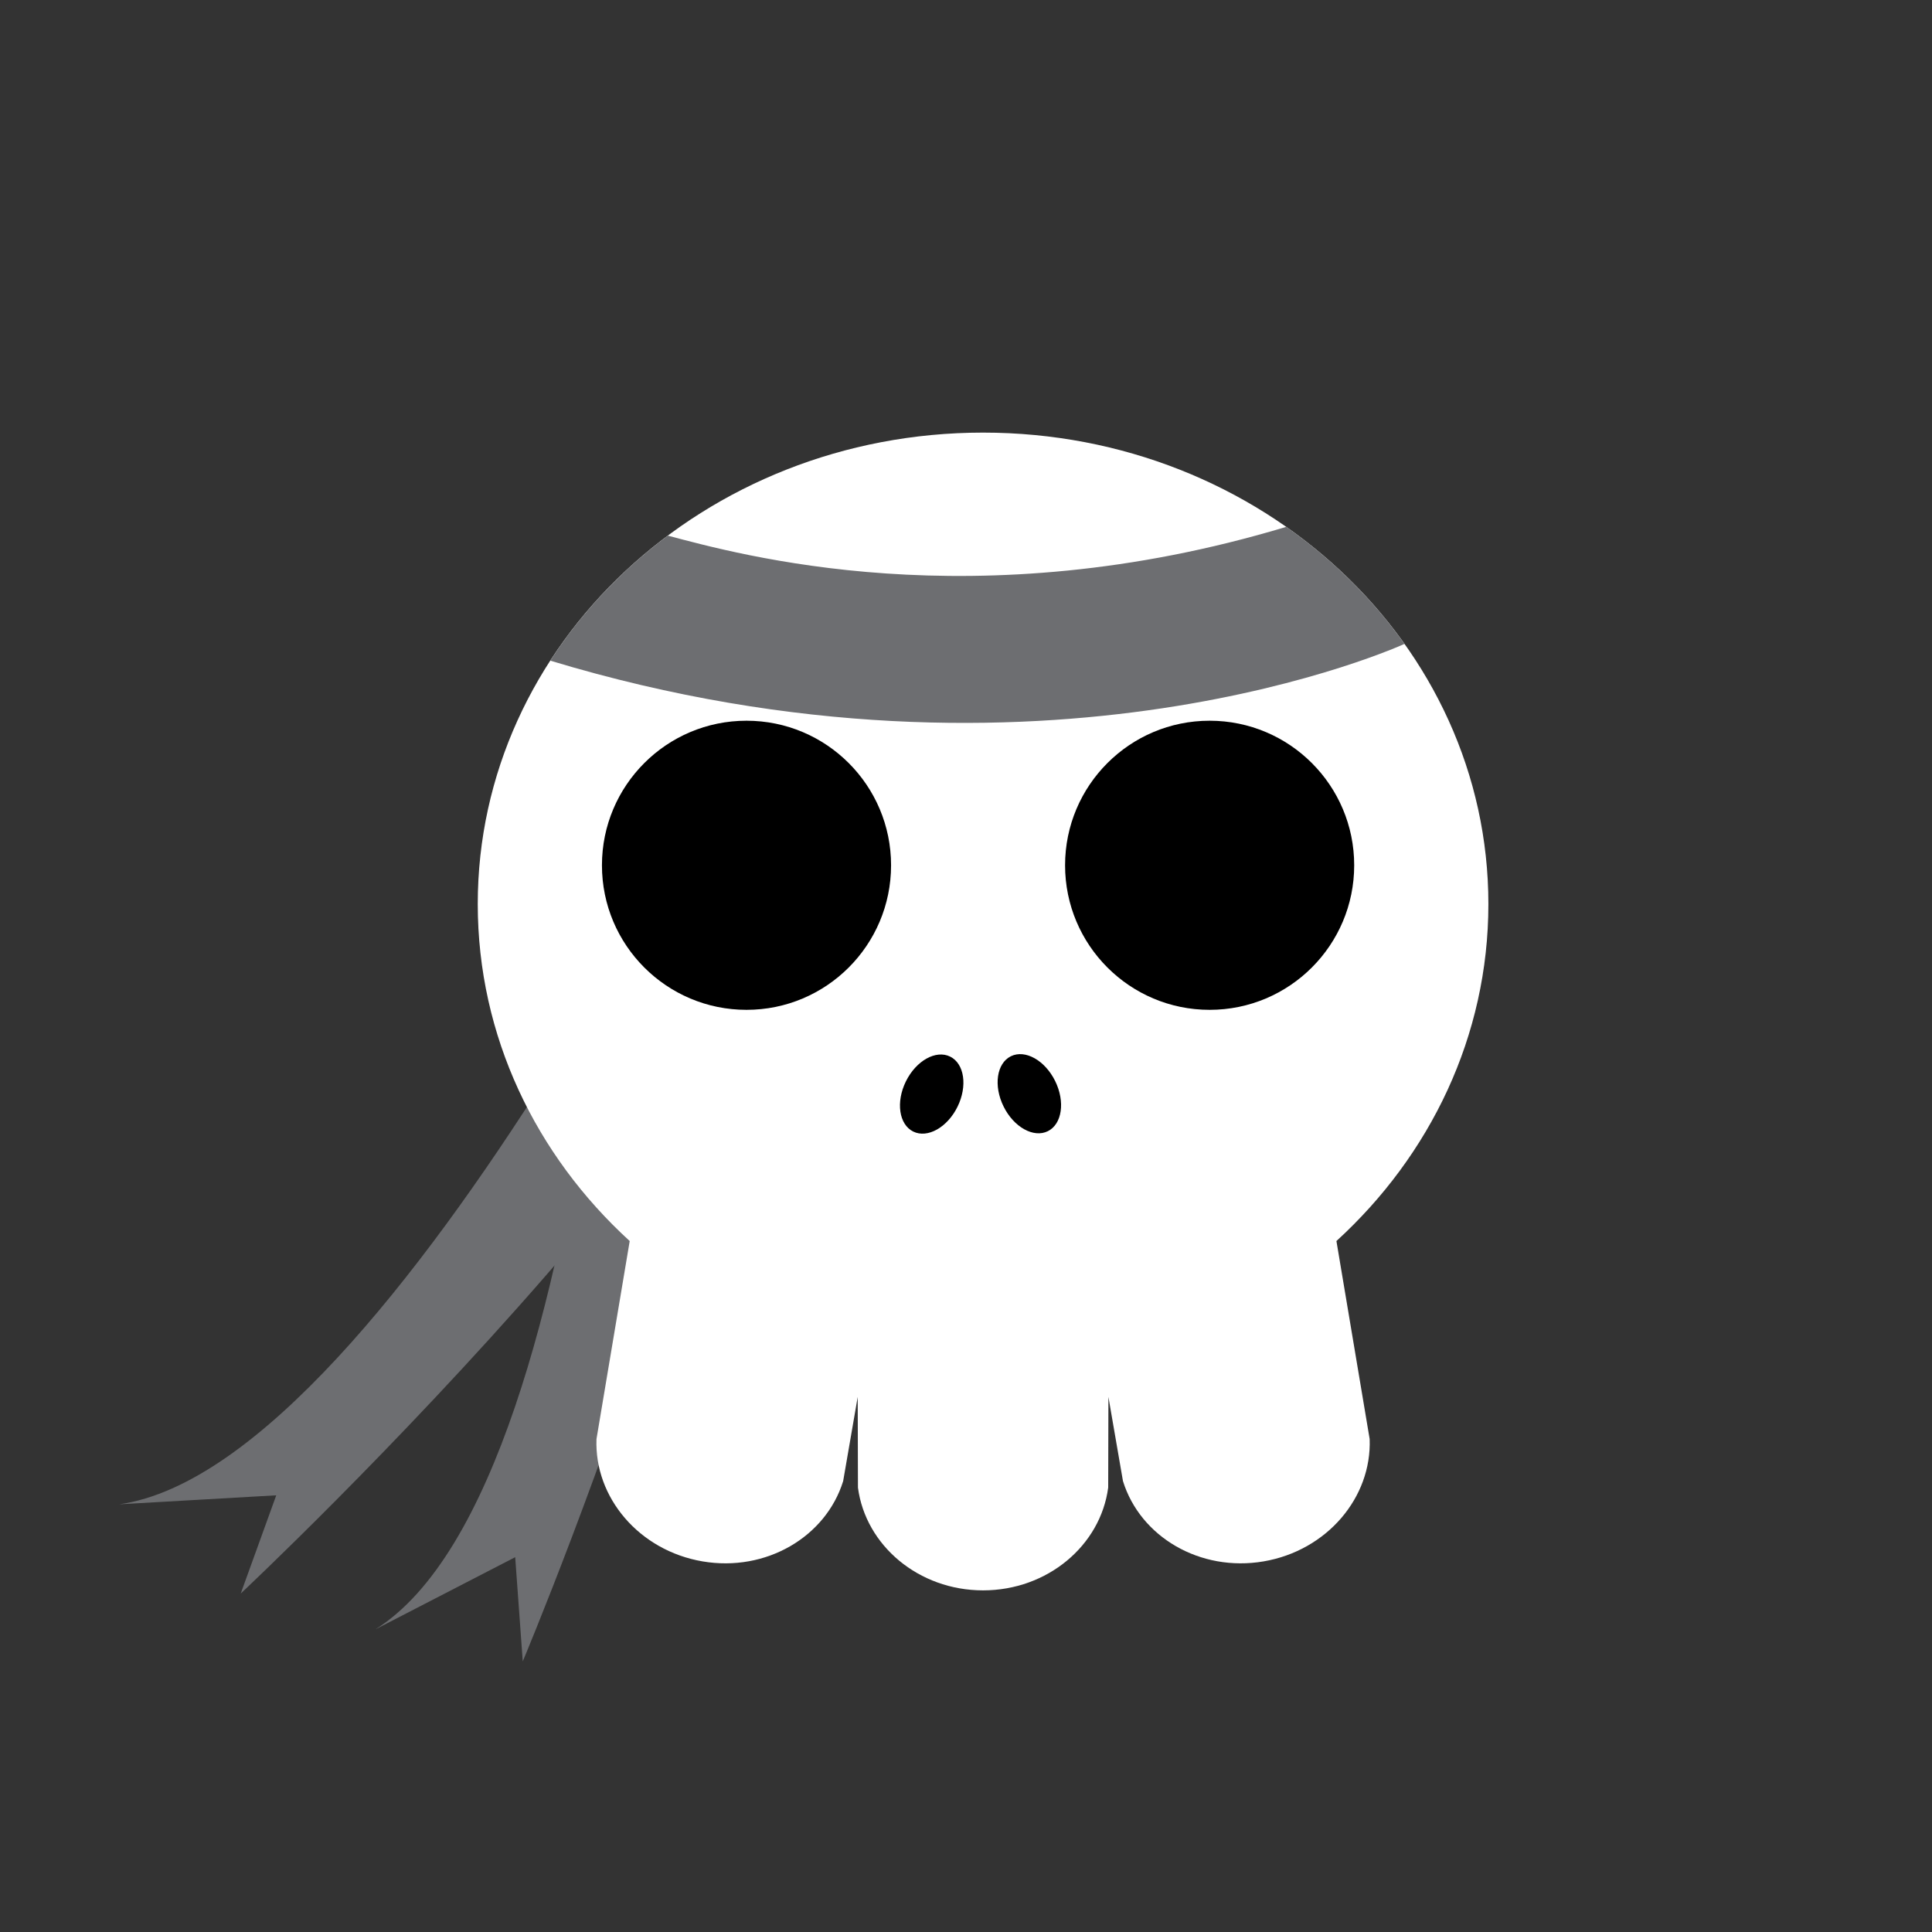 <?xml version="1.0" encoding="utf-8"?>
<!-- Generator: Adobe Illustrator 16.0.0, SVG Export Plug-In . SVG Version: 6.00 Build 0)  -->
<!DOCTYPE svg PUBLIC "-//W3C//DTD SVG 1.1//EN" "http://www.w3.org/Graphics/SVG/1.1/DTD/svg11.dtd">
<svg version="1.1" id="Layer_1" xmlns="http://www.w3.org/2000/svg" xmlns:xlink="http://www.w3.org/1999/xlink" x="0px" y="0px"
	 width="386.32px" height="386.324px" viewBox="0 0 386.32 386.324" enable-background="new 0 0 386.32 386.324"
	 xml:space="preserve">
<rect x="0" y="0" width="386.32" height="386.324" fill="#333333" stroke="none"/>
<g>
	<g>
		<path fill="#6D6E71" d="M153.873,134.78c0,0-74.918,158.191-130.021,166.019L55.238,299l-7.102,19.643
			c0,0,123.32-115.617,118.961-162.796"/>
		<path fill="#6D6E71" d="M126.24,121.22c0,0-4.018,174.987-51.16,204.575l27.938-14.424l1.512,20.832
			c0,0,65.563-155.81,42.369-197.129"/>
		<g>
			<path fill="#FFFFFF" d="M297.615,180.774c0-52.064-45.238-94.271-101.043-94.271c-55.803,0-101.041,42.207-101.041,94.271
				c0,26.404,11.639,50.267,30.385,67.38l-6.645,39.598c-0.438,11.674,8.52,22.299,21.211,24.461s24.66-4.896,28.115-16.059
				l2.91-16.842l0.047,18.143c1.529,11.582,12.143,20.551,25.018,20.551s23.488-8.969,25.02-20.551l0.043-18.143l2.912,16.842
				c3.455,11.16,15.426,18.221,28.115,16.059c12.693-2.162,21.648-12.787,21.213-24.461l-6.646-39.598
				C285.974,231.041,297.615,207.178,297.615,180.774z"/>
			<g>
				
					<ellipse transform="matrix(-0.897 -0.442 0.442 -0.897 256.588 497.322)" cx="186.173" cy="218.799" rx="5.75" ry="8.353"/>
				
					<ellipse transform="matrix(0.897 -0.442 0.442 0.897 -75.48 113.39)" cx="205.792" cy="218.806" rx="5.751" ry="8.354"/>
			</g>
		</g>
		<circle cx="149.271" cy="173.02" r="28.906"/>
		<circle cx="241.877" cy="173.02" r="28.906"/>
	</g>
	<path fill="#6D6E71" d="M280.84,128.751L280.84,128.751c-6.396-9.004-14.404-16.927-23.646-23.402
		c-62.484,18.83-109.607,5.449-123.66,1.756c-9.326,6.957-17.305,15.419-23.506,24.998l0,0
		C208.701,161.953,280.84,128.751,280.84,128.751z"/>
</g>
</svg>
